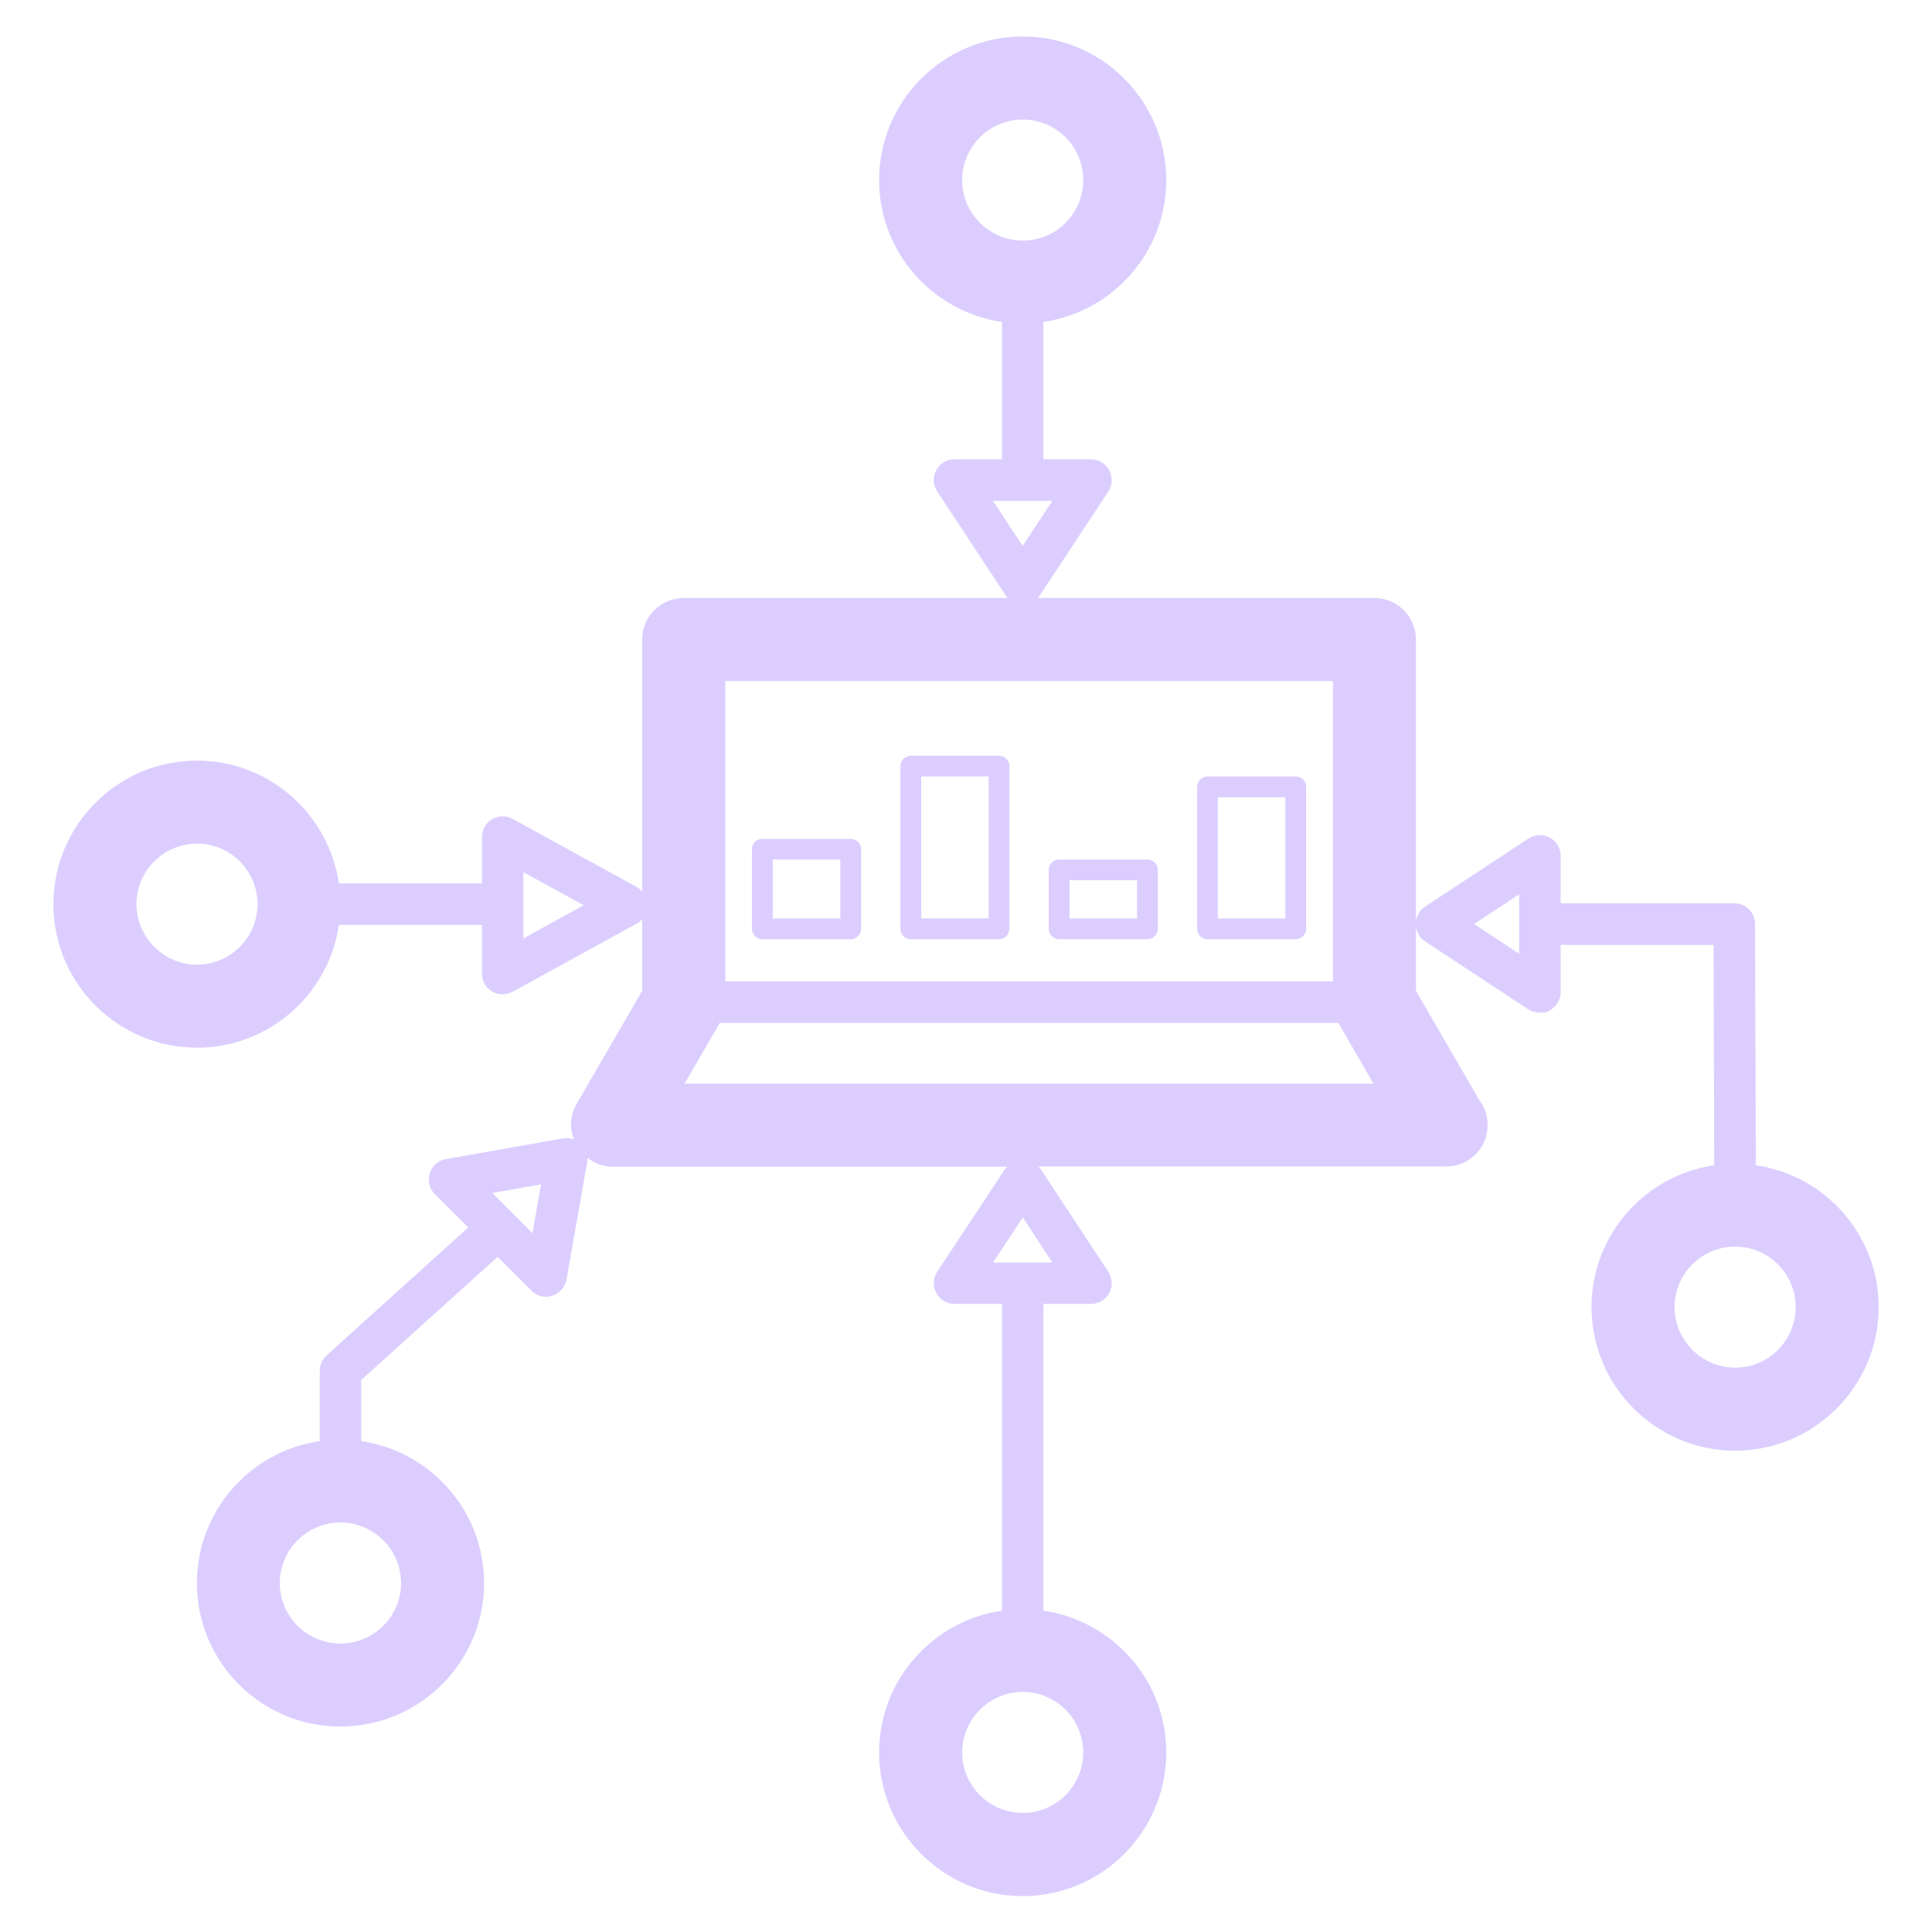 <svg xmlns="http://www.w3.org/2000/svg" xmlns:xlink="http://www.w3.org/1999/xlink" width="512" zoomAndPan="magnify" viewBox="0 0 384 384" height="512" preserveAspectRatio="xMidYMid meet" version="1.0"><defs><clipPath id="id1"><path d="M 10.613 7.254 L 373.441 7.254 L 373.441 376.867 L 10.613 376.867 Z M 10.613 7.254 " clip-rule="nonzero"/></clipPath></defs><g clip-path="url(#id1)"><path fill="#dbceff" d="M 212.574 174.965 L 226 174.965 L 226 182.547 L 212.574 182.547 Z M 210.504 186.68 L 228.066 186.68 C 229.184 186.68 230.133 185.727 230.133 184.613 L 230.133 172.898 C 230.133 171.781 229.184 170.832 228.066 170.832 L 210.504 170.832 C 209.355 170.832 208.438 171.781 208.438 172.898 L 208.438 184.613 C 208.438 185.727 209.355 186.68 210.504 186.68 Z M 153.59 170.832 L 167.016 170.832 L 167.016 182.547 L 153.59 182.547 Z M 151.523 186.68 L 169.082 186.68 C 170.199 186.68 171.152 185.727 171.152 184.613 L 171.152 168.766 C 171.152 167.648 170.199 166.73 169.082 166.73 L 151.523 166.73 C 150.406 166.73 149.453 167.648 149.453 168.766 L 149.453 184.613 C 149.453 185.727 150.406 186.68 151.523 186.68 Z M 242.051 158.461 L 255.473 158.461 L 255.473 182.547 L 242.051 182.547 Z M 239.98 186.68 L 257.543 186.68 C 258.691 186.68 259.609 185.727 259.609 184.613 L 259.609 156.395 C 259.609 155.246 258.691 154.324 257.543 154.324 L 239.98 154.324 C 238.863 154.324 237.945 155.246 237.945 156.395 L 237.945 184.613 C 237.945 185.727 238.863 186.68 239.98 186.68 Z M 183.098 154.324 L 196.488 154.324 L 196.488 182.547 L 183.098 182.547 Z M 181.031 186.68 L 198.559 186.68 C 199.707 186.68 200.625 185.727 200.625 184.613 L 200.625 152.258 C 200.625 151.145 199.707 150.223 198.559 150.223 L 181.031 150.223 C 179.883 150.223 178.961 151.145 178.961 152.258 L 178.961 184.613 C 178.961 185.727 179.883 186.68 181.031 186.68 Z M 344.883 271.832 C 338.254 271.832 332.84 266.418 332.84 259.789 C 332.84 253.16 338.254 247.777 344.883 247.777 C 351.516 247.777 356.898 253.16 356.898 259.789 C 356.898 266.418 351.516 271.832 344.883 271.832 Z M 301.953 189.566 L 292.992 183.66 L 301.953 177.754 Z M 136.062 215.391 L 143.055 203.316 L 266.012 203.316 L 273 215.391 Z M 264.926 135.359 L 264.926 195.047 L 144.168 195.047 L 144.168 135.359 Z M 209.16 250.93 L 197.375 250.93 L 203.285 241.973 Z M 215.297 348.32 C 215.297 354.949 209.914 360.328 203.285 360.328 C 196.652 360.328 191.238 354.949 191.238 348.32 C 191.238 341.691 196.652 336.277 203.285 336.277 C 209.914 336.277 215.297 341.691 215.297 348.32 Z M 105.832 245.09 L 97.855 237.113 L 107.539 235.406 Z M 79.703 314.652 C 79.703 321.281 74.289 326.664 67.66 326.664 C 61.027 326.664 55.613 321.281 55.613 314.652 C 55.613 307.992 61.027 302.609 67.66 302.609 C 74.289 302.609 79.703 307.992 79.703 314.652 Z M 104.027 186.516 L 104.027 173.359 L 116.008 179.922 Z M 39.168 191.734 C 32.539 191.734 27.121 186.32 27.121 179.691 C 27.121 173.062 32.539 167.68 39.168 167.68 C 45.797 167.68 51.18 173.062 51.18 179.691 C 51.18 186.32 45.797 191.734 39.168 191.734 Z M 197.375 99.559 L 209.16 99.559 L 203.25 108.484 Z M 191.238 35.805 C 191.238 29.141 196.652 23.762 203.285 23.762 C 209.914 23.762 215.297 29.141 215.297 35.805 C 215.297 42.43 209.914 47.812 203.285 47.812 C 196.652 47.812 191.238 42.43 191.238 35.805 Z M 348.988 231.602 L 348.824 183.66 C 348.824 181.363 346.984 179.527 344.719 179.527 L 310.191 179.527 L 310.191 170.109 C 310.191 168.602 309.371 167.188 308.023 166.469 C 306.68 165.746 305.07 165.844 303.789 166.664 L 283.211 180.215 C 282.227 180.871 281.602 181.922 281.438 183.07 L 281.438 127.125 C 281.438 122.562 277.727 118.855 273.164 118.855 L 206.207 118.855 C 206.402 118.691 206.566 118.492 206.73 118.266 L 220.285 97.691 C 221.109 96.41 221.172 94.801 220.453 93.457 C 219.762 92.109 218.352 91.289 216.84 91.289 L 207.387 91.289 L 207.387 63.988 C 221.172 61.988 231.809 50.109 231.809 35.805 C 231.809 20.055 219.008 7.254 203.285 7.254 C 187.531 7.254 174.727 20.055 174.727 35.805 C 174.727 50.109 185.363 61.988 199.148 63.988 L 199.148 91.289 L 189.73 91.289 C 188.188 91.289 186.809 92.109 186.086 93.457 C 185.363 94.801 185.43 96.41 186.281 97.691 L 199.84 118.266 C 199.969 118.492 200.133 118.656 200.332 118.855 L 135.898 118.855 C 131.336 118.855 127.625 122.562 127.625 127.125 L 127.625 177.195 C 127.332 176.867 127.004 176.539 126.578 176.312 L 101.895 162.758 C 100.613 162.07 99.07 162.07 97.789 162.824 C 96.543 163.578 95.789 164.926 95.789 166.367 L 95.789 175.59 L 67.363 175.59 C 65.359 161.809 53.48 151.176 39.168 151.176 C 23.414 151.176 10.613 163.973 10.613 179.723 C 10.613 195.441 23.414 208.238 39.168 208.238 C 53.48 208.238 65.359 197.605 67.363 183.824 L 95.789 183.824 L 95.789 193.473 C 95.789 194.949 96.543 196.328 97.789 197.051 C 99.562 198.066 101.27 197.441 101.895 197.113 L 126.578 183.562 C 127.004 183.332 127.332 183.004 127.625 182.676 L 127.625 196.949 L 114.562 219.492 C 113.316 221.625 113.184 224.188 114.039 226.449 C 113.348 226.219 112.625 226.121 111.906 226.254 L 88.633 230.387 C 87.121 230.648 85.875 231.734 85.414 233.211 C 84.957 234.688 85.352 236.293 86.434 237.375 L 93.062 243.973 L 64.902 269.402 C 64.016 270.191 63.555 271.305 63.555 272.488 L 63.555 286.434 C 49.738 288.434 39.137 300.312 39.137 314.652 C 39.137 330.402 51.938 343.168 67.66 343.168 C 83.414 343.168 96.215 330.402 96.215 314.652 C 96.215 300.312 85.578 288.434 71.793 286.434 L 71.793 274.293 L 98.906 249.812 L 105.602 256.508 C 106.391 257.328 107.441 257.754 108.523 257.754 C 108.949 257.754 109.344 257.656 109.77 257.559 C 111.215 257.066 112.332 255.852 112.594 254.309 L 116.695 231.043 C 116.762 230.75 116.762 230.453 116.762 230.125 C 118.172 231.207 119.879 231.898 121.719 231.898 L 200.199 231.898 C 200.102 232.027 199.938 232.062 199.84 232.227 L 186.281 252.766 C 185.43 254.047 185.363 255.688 186.086 257 C 186.809 258.344 188.188 259.164 189.73 259.164 L 199.148 259.164 L 199.148 320.133 C 185.363 322.133 174.727 333.98 174.727 348.32 C 174.727 364.07 187.531 376.867 203.285 376.867 C 219.008 376.867 231.809 364.07 231.809 348.32 C 231.809 333.98 221.172 322.133 207.387 320.133 L 207.387 259.164 L 216.84 259.164 C 218.352 259.164 219.762 258.344 220.484 257 C 221.172 255.652 221.109 254.047 220.285 252.766 L 206.73 232.191 C 206.633 232.062 206.469 231.996 206.336 231.863 L 287.344 231.863 C 287.379 231.863 287.41 231.863 287.445 231.863 C 292.008 231.863 295.684 228.188 295.684 223.629 C 295.684 221.727 295.059 219.984 293.977 218.574 L 281.438 196.949 L 281.438 184.25 C 281.602 185.398 282.227 186.449 283.242 187.105 L 303.824 200.66 C 304.48 201.117 306.68 201.707 308.023 200.855 C 309.305 200.066 310.191 198.723 310.191 197.215 L 310.191 187.797 L 340.586 187.797 L 340.715 231.602 C 326.965 233.602 316.328 245.449 316.328 259.789 C 316.328 275.508 329.129 288.336 344.883 288.336 C 360.605 288.336 373.406 275.508 373.406 259.789 C 373.406 245.449 362.773 233.602 348.988 231.602 " fill-opacity="1" fill-rule="nonzero"/></g></svg>